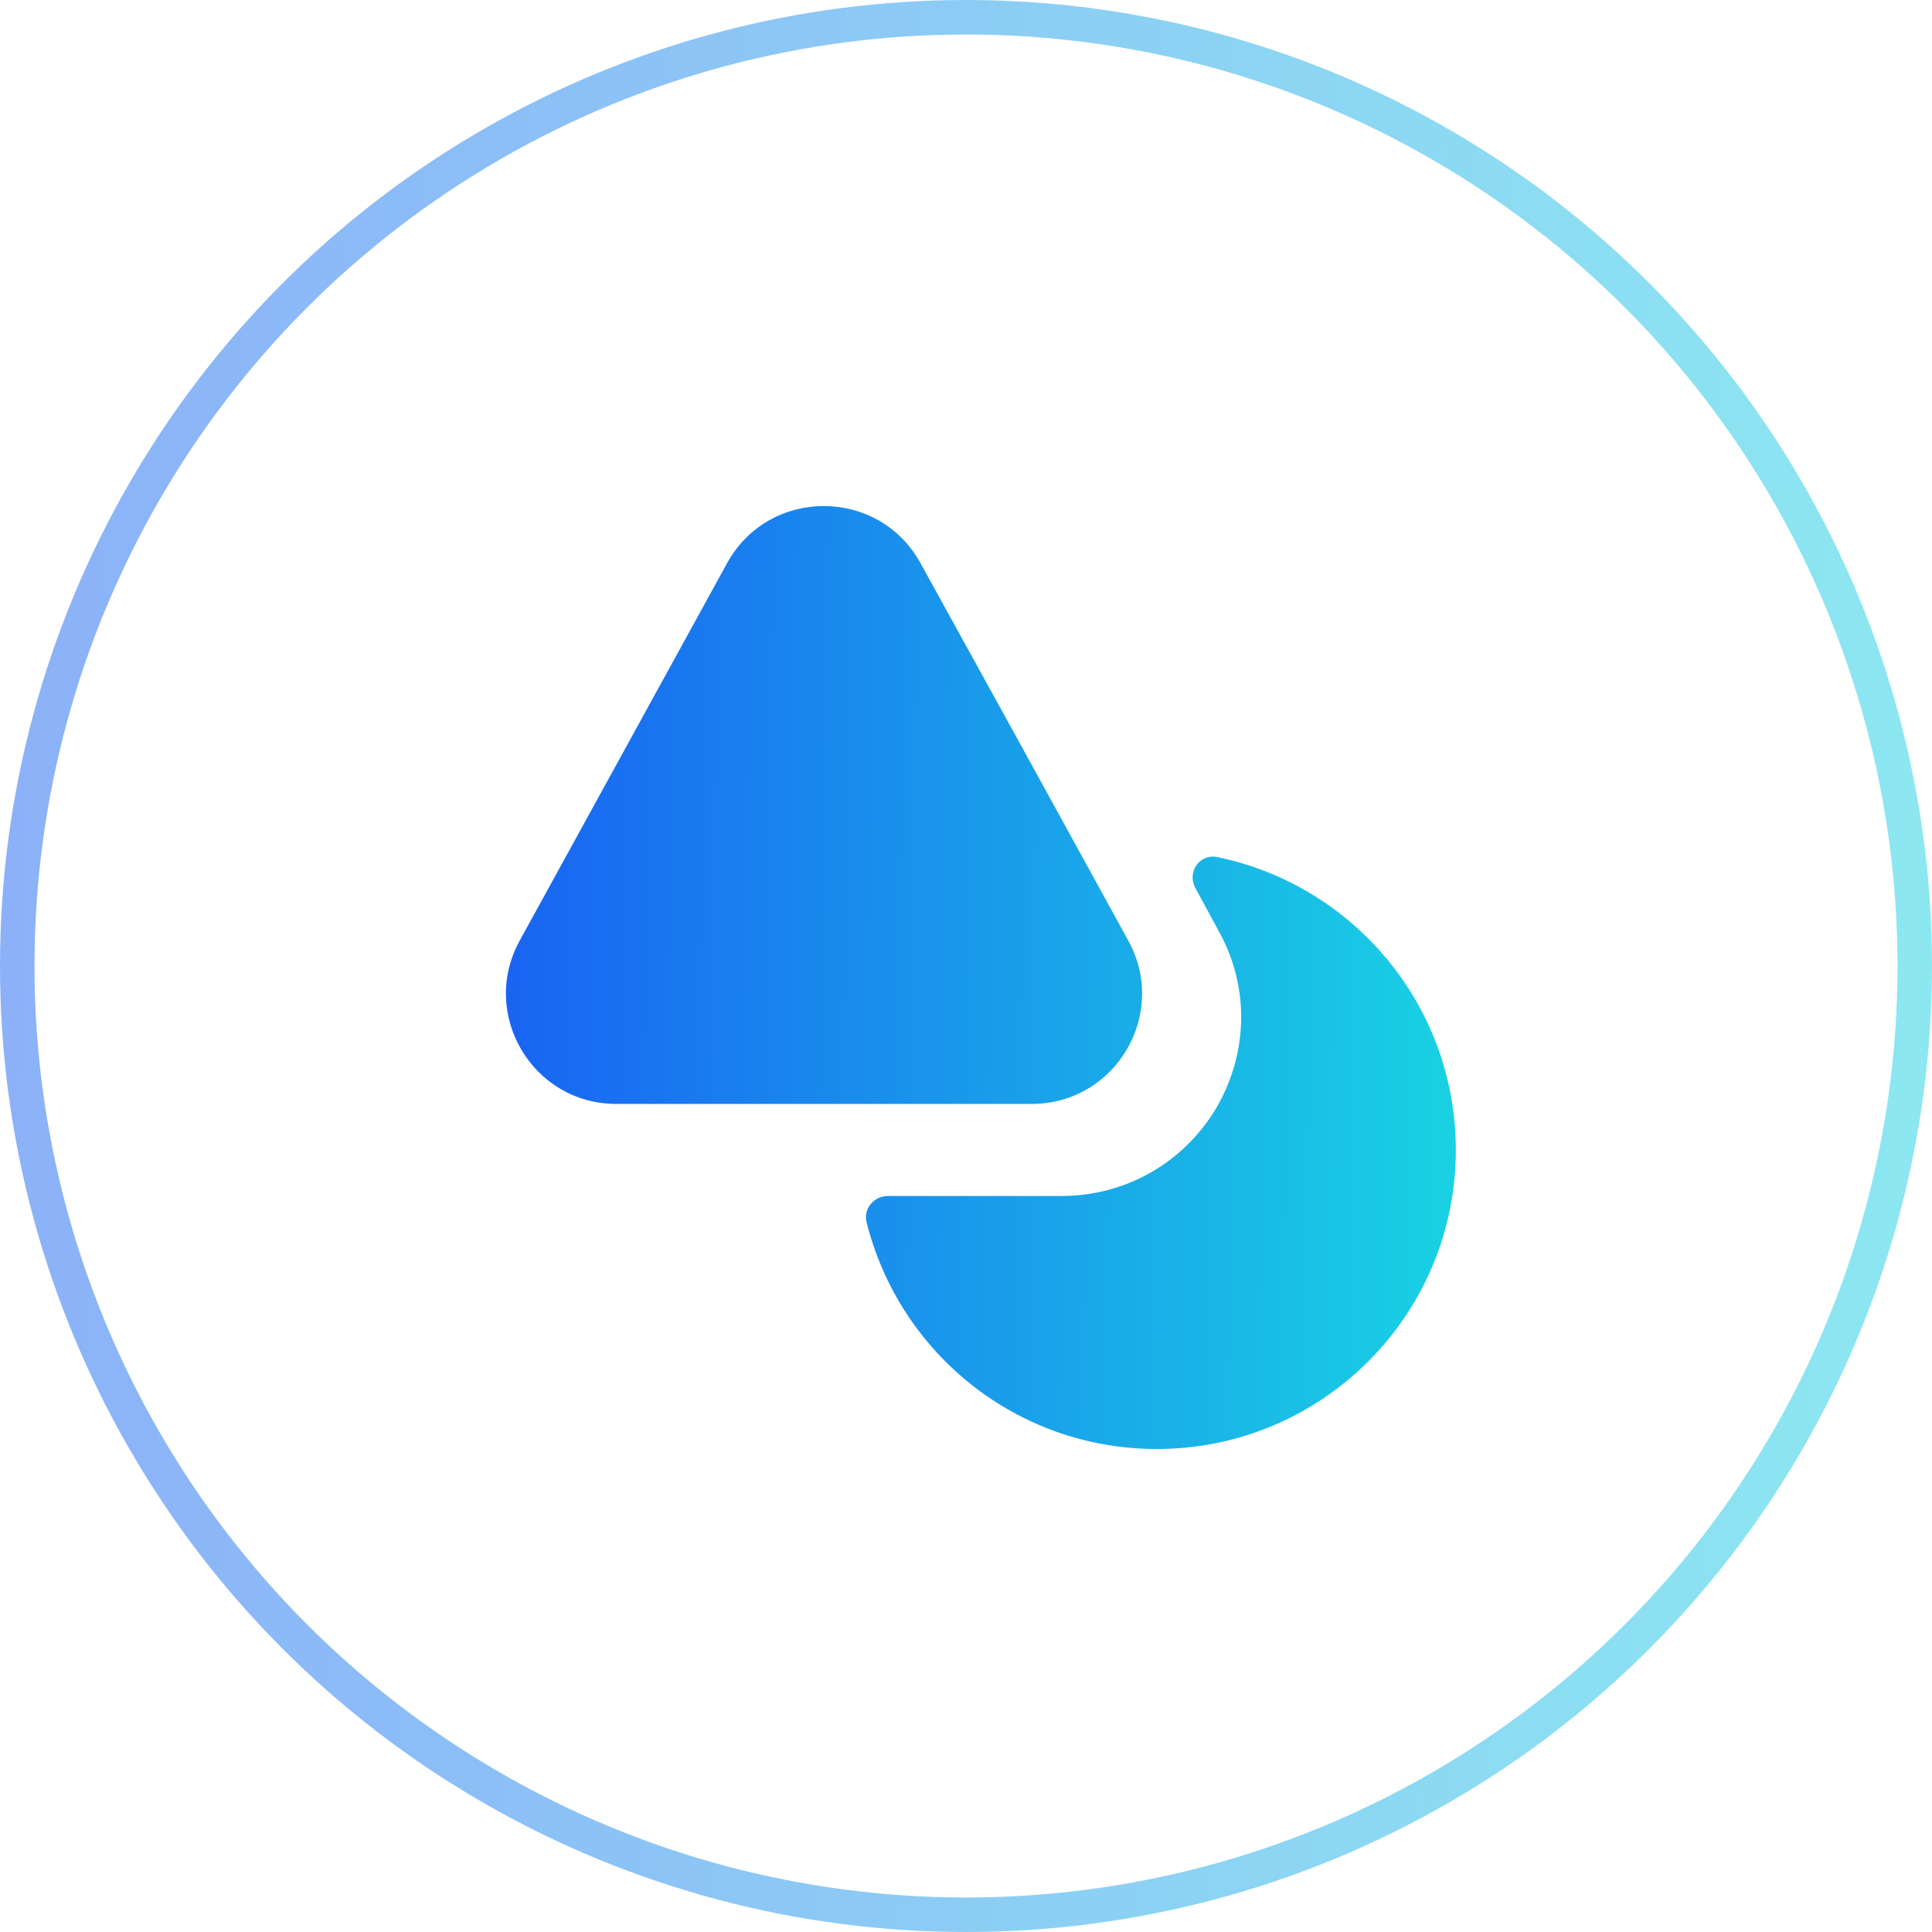 <svg width="28" height="28" viewBox="0 0 28 28" fill="none" xmlns="http://www.w3.org/2000/svg">
<circle cx="14" cy="14" r="13.75" stroke="url(#paint0_linear_1427_20878)" stroke-opacity="0.5" stroke-width="0.5"/>
<path d="M14.952 15.999H8.932C7.719 15.999 6.946 14.699 7.532 13.632L10.539 8.159C11.146 7.059 12.732 7.059 13.339 8.159L14.799 10.806L16.352 13.632C16.939 14.699 16.166 15.999 14.952 15.999Z" fill="url(#paint1_linear_1427_20878)"/>
<path d="M21.099 16.667C21.099 19.06 19.159 21 16.766 21C14.732 21 13.033 19.607 12.559 17.713C12.512 17.513 12.666 17.333 12.873 17.333H15.386C16.312 17.333 17.152 16.853 17.626 16.06C18.093 15.26 18.113 14.3 17.659 13.487L17.326 12.873C17.199 12.647 17.379 12.373 17.633 12.42C19.606 12.82 21.099 14.567 21.099 16.667Z" fill="url(#paint2_linear_1427_20878)"/>
<defs>
<linearGradient id="paint0_linear_1427_20878" x1="-2.671" y1="28" x2="36.583" y2="28.552" gradientUnits="userSpaceOnUse">
<stop stop-color="#195AF4"/>
<stop offset="1" stop-color="#19F4DE"/>
</linearGradient>
<linearGradient id="paint1_linear_1427_20878" x1="6.019" y1="21" x2="25.319" y2="21.273" gradientUnits="userSpaceOnUse">
<stop stop-color="#195AF4"/>
<stop offset="1" stop-color="#19F4DE"/>
</linearGradient>
<linearGradient id="paint2_linear_1427_20878" x1="6.019" y1="21" x2="25.319" y2="21.273" gradientUnits="userSpaceOnUse">
<stop stop-color="#195AF4"/>
<stop offset="1" stop-color="#19F4DE"/>
</linearGradient>
</defs>
</svg>
